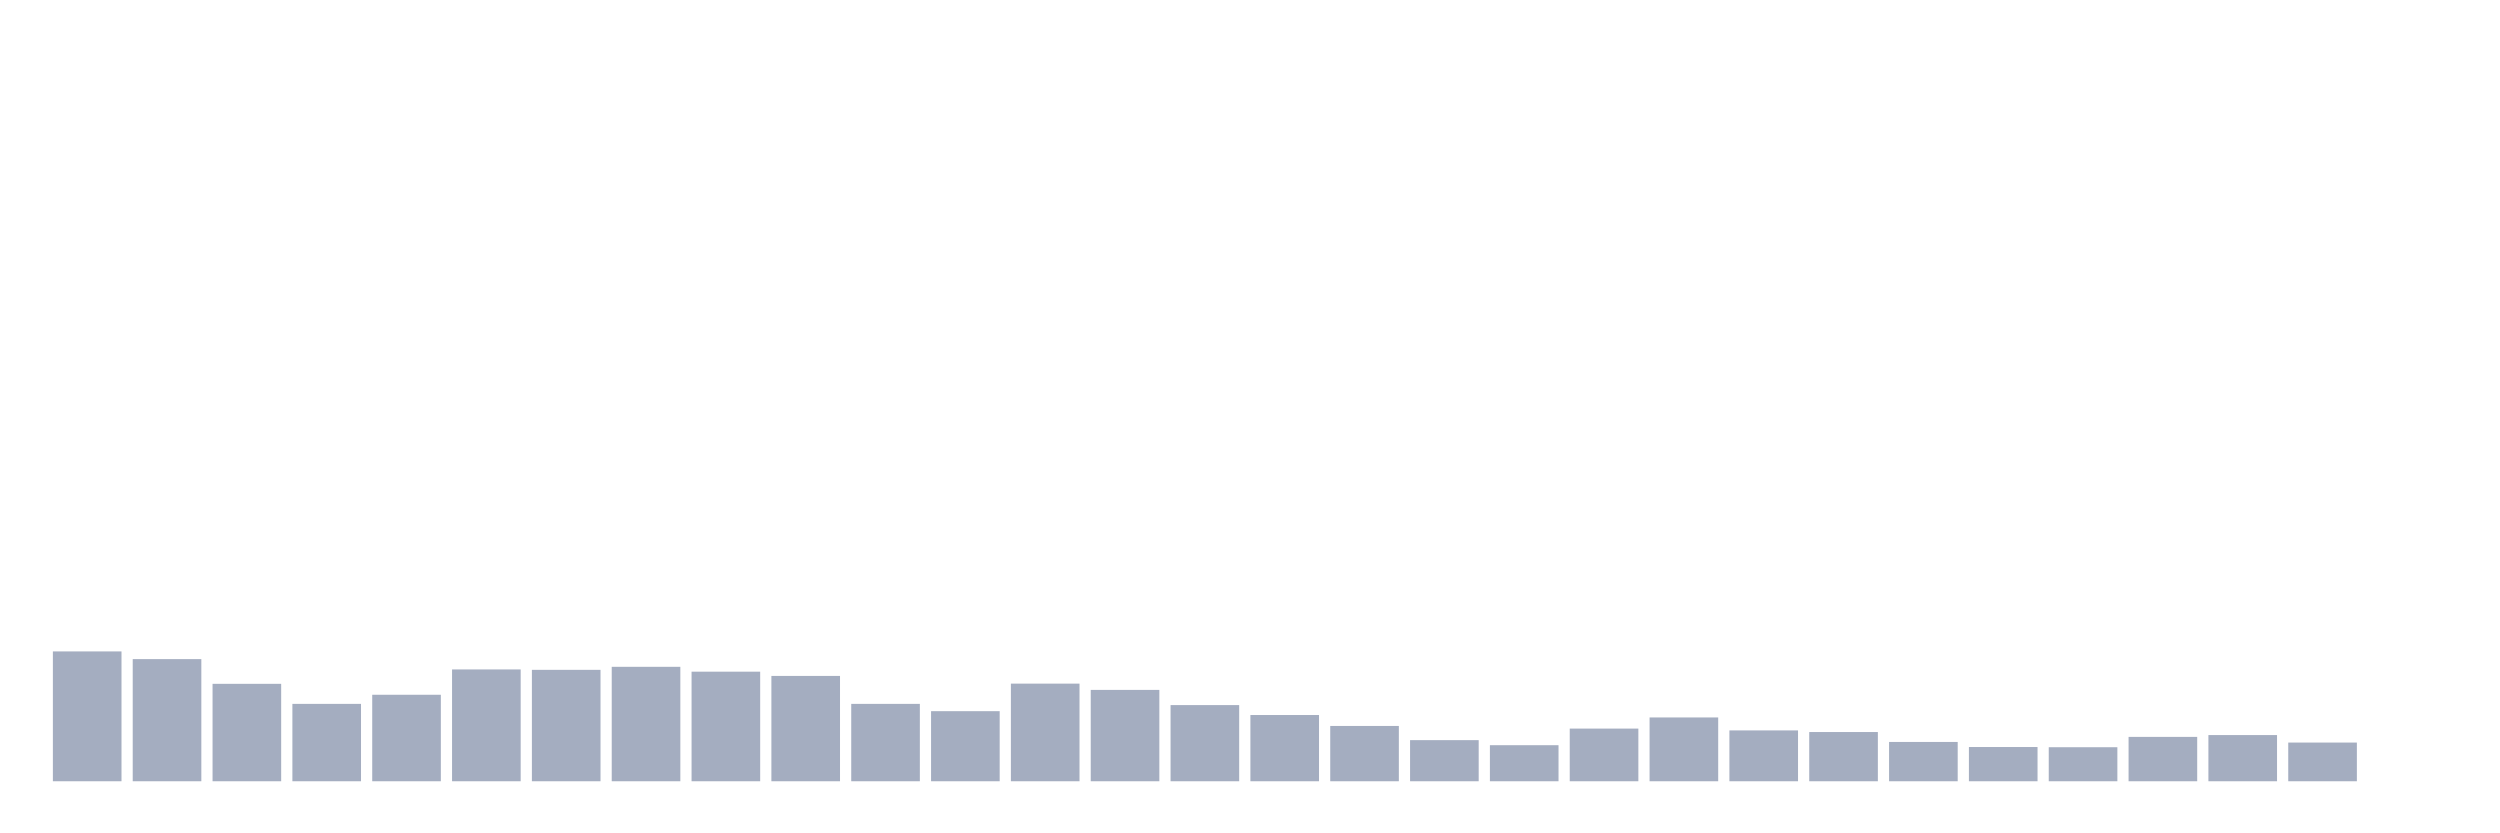 <svg xmlns="http://www.w3.org/2000/svg" viewBox="0 0 480 160"><g transform="translate(10,10)"><rect class="bar" x="0.153" width="13.175" y="115.072" height="24.928" fill="rgb(164,173,192)"></rect><rect class="bar" x="15.482" width="13.175" y="116.55" height="23.45" fill="rgb(164,173,192)"></rect><rect class="bar" x="30.81" width="13.175" y="121.294" height="18.706" fill="rgb(164,173,192)"></rect><rect class="bar" x="46.138" width="13.175" y="125.144" height="14.856" fill="rgb(164,173,192)"></rect><rect class="bar" x="61.466" width="13.175" y="123.394" height="16.606" fill="rgb(164,173,192)"></rect><rect class="bar" x="76.794" width="13.175" y="118.533" height="21.467" fill="rgb(164,173,192)"></rect><rect class="bar" x="92.123" width="13.175" y="118.611" height="21.389" fill="rgb(164,173,192)"></rect><rect class="bar" x="107.451" width="13.175" y="118.028" height="21.972" fill="rgb(164,173,192)"></rect><rect class="bar" x="122.779" width="13.175" y="118.961" height="21.039" fill="rgb(164,173,192)"></rect><rect class="bar" x="138.107" width="13.175" y="119.778" height="20.222" fill="rgb(164,173,192)"></rect><rect class="bar" x="153.436" width="13.175" y="125.144" height="14.856" fill="rgb(164,173,192)"></rect><rect class="bar" x="168.764" width="13.175" y="126.544" height="13.456" fill="rgb(164,173,192)"></rect><rect class="bar" x="184.092" width="13.175" y="121.256" height="18.744" fill="rgb(164,173,192)"></rect><rect class="bar" x="199.42" width="13.175" y="122.461" height="17.539" fill="rgb(164,173,192)"></rect><rect class="bar" x="214.748" width="13.175" y="125.378" height="14.622" fill="rgb(164,173,192)"></rect><rect class="bar" x="230.077" width="13.175" y="127.283" height="12.717" fill="rgb(164,173,192)"></rect><rect class="bar" x="245.405" width="13.175" y="129.383" height="10.617" fill="rgb(164,173,192)"></rect><rect class="bar" x="260.733" width="13.175" y="132.106" height="7.894" fill="rgb(164,173,192)"></rect><rect class="bar" x="276.061" width="13.175" y="133.078" height="6.922" fill="rgb(164,173,192)"></rect><rect class="bar" x="291.39" width="13.175" y="129.889" height="10.111" fill="rgb(164,173,192)"></rect><rect class="bar" x="306.718" width="13.175" y="127.75" height="12.25" fill="rgb(164,173,192)"></rect><rect class="bar" x="322.046" width="13.175" y="130.239" height="9.761" fill="rgb(164,173,192)"></rect><rect class="bar" x="337.374" width="13.175" y="130.55" height="9.45" fill="rgb(164,173,192)"></rect><rect class="bar" x="352.702" width="13.175" y="132.456" height="7.544" fill="rgb(164,173,192)"></rect><rect class="bar" x="368.031" width="13.175" y="133.428" height="6.572" fill="rgb(164,173,192)"></rect><rect class="bar" x="383.359" width="13.175" y="133.467" height="6.533" fill="rgb(164,173,192)"></rect><rect class="bar" x="398.687" width="13.175" y="131.483" height="8.517" fill="rgb(164,173,192)"></rect><rect class="bar" x="414.015" width="13.175" y="131.133" height="8.867" fill="rgb(164,173,192)"></rect><rect class="bar" x="429.344" width="13.175" y="132.572" height="7.428" fill="rgb(164,173,192)"></rect><rect class="bar" x="444.672" width="13.175" y="140" height="0" fill="rgb(164,173,192)"></rect></g></svg>